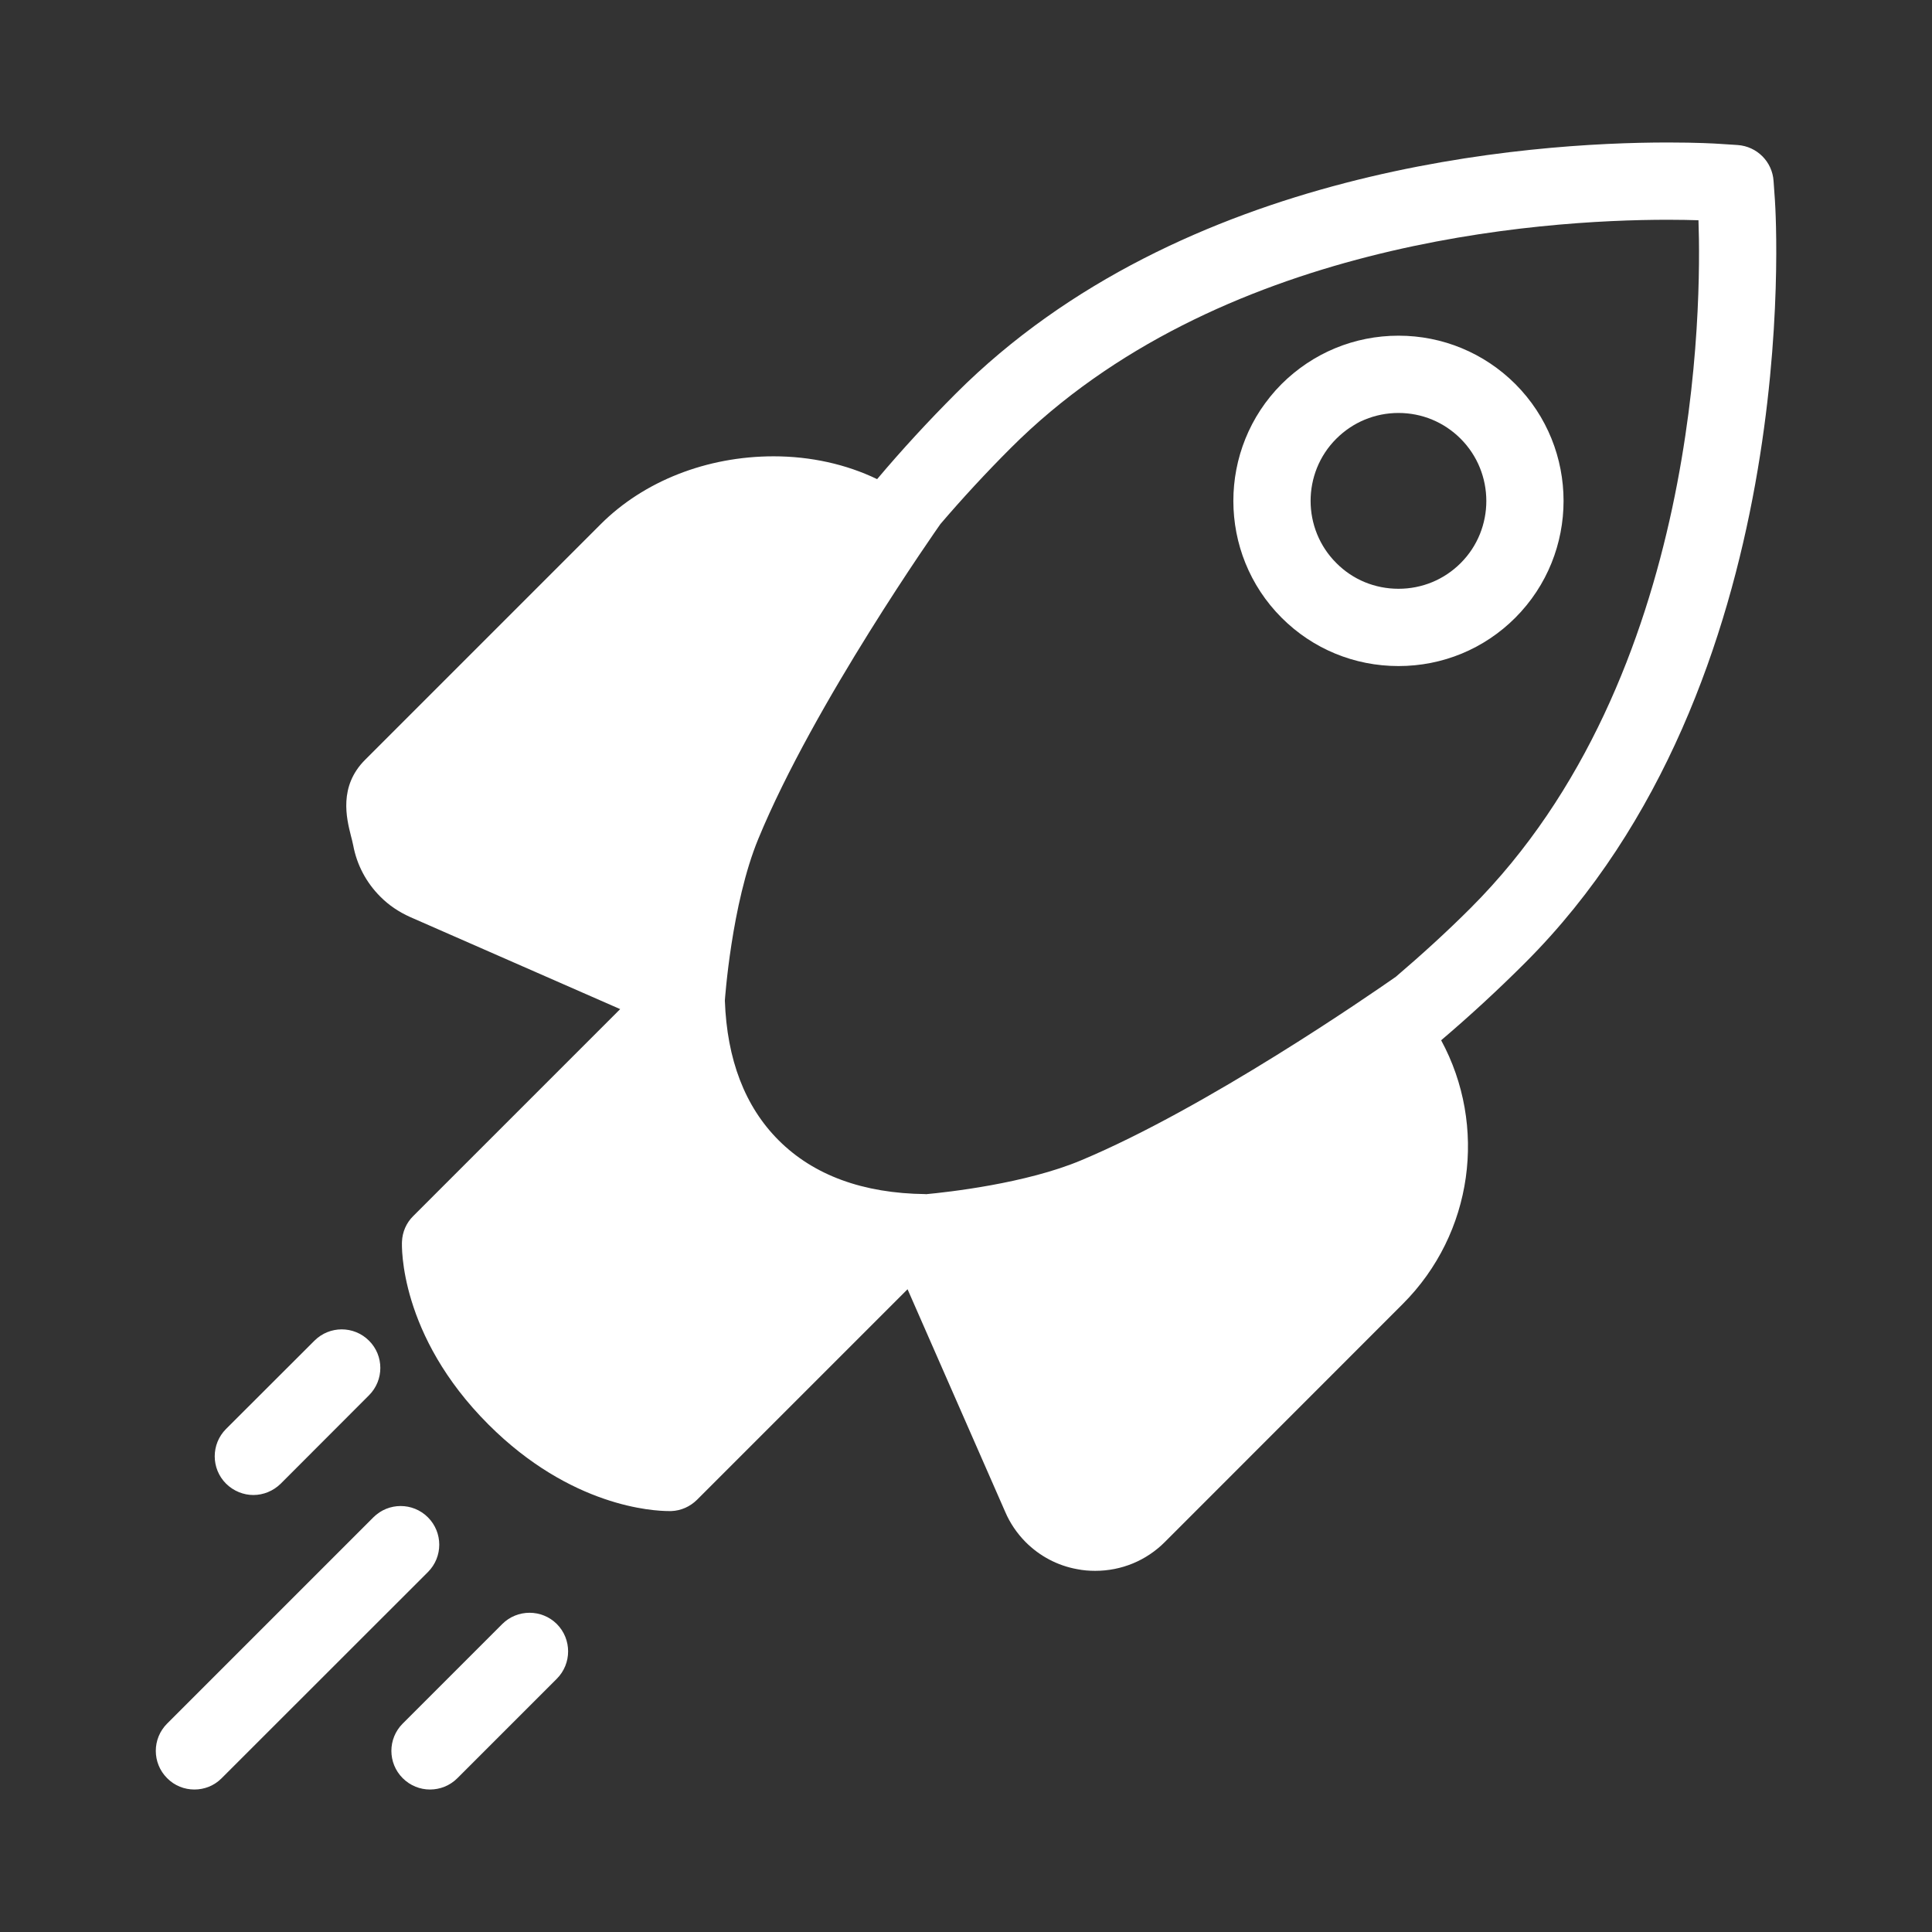 <svg width="16" height="16" viewBox="0 0 16 16" fill="none" xmlns="http://www.w3.org/2000/svg">
<rect x="0" y="0" width="16" height="16" fill="#333333" stroke="none"/>
<path d="M2.098 12.381C2.18 12.381 2.262 12.349 2.325 12.287L3.056 11.555C3.181 11.43 3.181 11.227 3.056 11.103C2.931 10.978 2.729 10.978 2.604 11.103L1.872 11.834C1.747 11.959 1.747 12.162 1.872 12.287C1.935 12.349 2.017 12.381 2.098 12.381ZM3.544 12.566C3.419 12.441 3.217 12.441 3.092 12.566L1.384 14.274C1.259 14.399 1.259 14.601 1.384 14.726C1.446 14.789 1.528 14.82 1.61 14.82C1.692 14.82 1.774 14.789 1.836 14.726L3.544 13.019C3.669 12.894 3.669 12.691 3.544 12.566ZM11.582 2.78C11.216 2.78 10.872 2.923 10.613 3.181C10.081 3.715 10.081 4.583 10.614 5.116C10.872 5.374 11.216 5.516 11.582 5.516C11.947 5.516 12.291 5.374 12.549 5.116C13.082 4.582 13.082 3.714 12.549 3.18C12.291 2.923 11.947 2.78 11.582 2.78ZM12.097 4.663C11.959 4.801 11.776 4.876 11.582 4.876C11.387 4.876 11.204 4.801 11.067 4.663C10.783 4.38 10.783 3.917 11.066 3.634C11.204 3.496 11.387 3.42 11.582 3.42C11.776 3.42 11.959 3.496 12.096 3.633C12.38 3.917 12.38 4.38 12.097 4.663ZM14.699 1.656L14.688 1.5C14.678 1.34 14.551 1.212 14.39 1.201L14.235 1.191C14.207 1.189 14.056 1.18 13.814 1.18C12.666 1.18 9.792 1.383 7.917 3.258C7.687 3.488 7.468 3.726 7.264 3.968C7.009 3.845 6.714 3.779 6.407 3.779C5.854 3.779 5.332 3.984 4.975 4.341L3.024 6.292C2.803 6.512 2.87 6.778 2.906 6.921C2.913 6.946 2.919 6.973 2.925 7C2.955 7.162 3.033 7.309 3.149 7.425C3.219 7.496 3.302 7.552 3.398 7.595L5.136 8.357L3.422 10.071C3.365 10.127 3.332 10.203 3.329 10.283C3.327 10.315 3.304 11.056 4.045 11.797C4.729 12.481 5.413 12.514 5.54 12.514C5.55 12.514 5.557 12.514 5.56 12.514C5.64 12.511 5.715 12.477 5.772 12.421L7.516 10.677L8.324 12.519C8.364 12.613 8.421 12.697 8.494 12.771C8.611 12.888 8.759 12.966 8.92 12.995C8.969 13.005 9.02 13.009 9.07 13.009C9.287 13.009 9.492 12.925 9.646 12.771L11.617 10.799C12.202 10.214 12.318 9.322 11.935 8.615C12.175 8.411 12.409 8.195 12.631 7.973C14.942 5.664 14.71 1.818 14.699 1.656ZM11.56 8.089C11.347 8.238 9.993 9.174 8.954 9.609C8.495 9.802 7.849 9.873 7.667 9.89C7.666 9.89 7.665 9.889 7.664 9.889C7.147 9.883 6.738 9.733 6.448 9.443C6.169 9.164 6.02 8.774 6.003 8.286C6.003 8.286 6.057 7.487 6.28 6.947C6.742 5.825 7.768 4.369 7.788 4.34C7.971 4.126 8.166 3.915 8.37 3.711C10.076 2.004 12.746 1.82 13.814 1.82C13.918 1.82 14.003 1.822 14.066 1.824C14.09 2.497 14.091 5.609 12.179 7.52C11.981 7.718 11.773 7.907 11.56 8.089ZM4.159 13.45L3.335 14.274C3.21 14.399 3.21 14.601 3.335 14.726C3.398 14.789 3.48 14.82 3.561 14.82C3.643 14.82 3.725 14.789 3.788 14.726L4.611 13.903C4.736 13.778 4.736 13.575 4.612 13.45C4.487 13.325 4.284 13.325 4.159 13.45Z" fill="white"/>
</svg>
